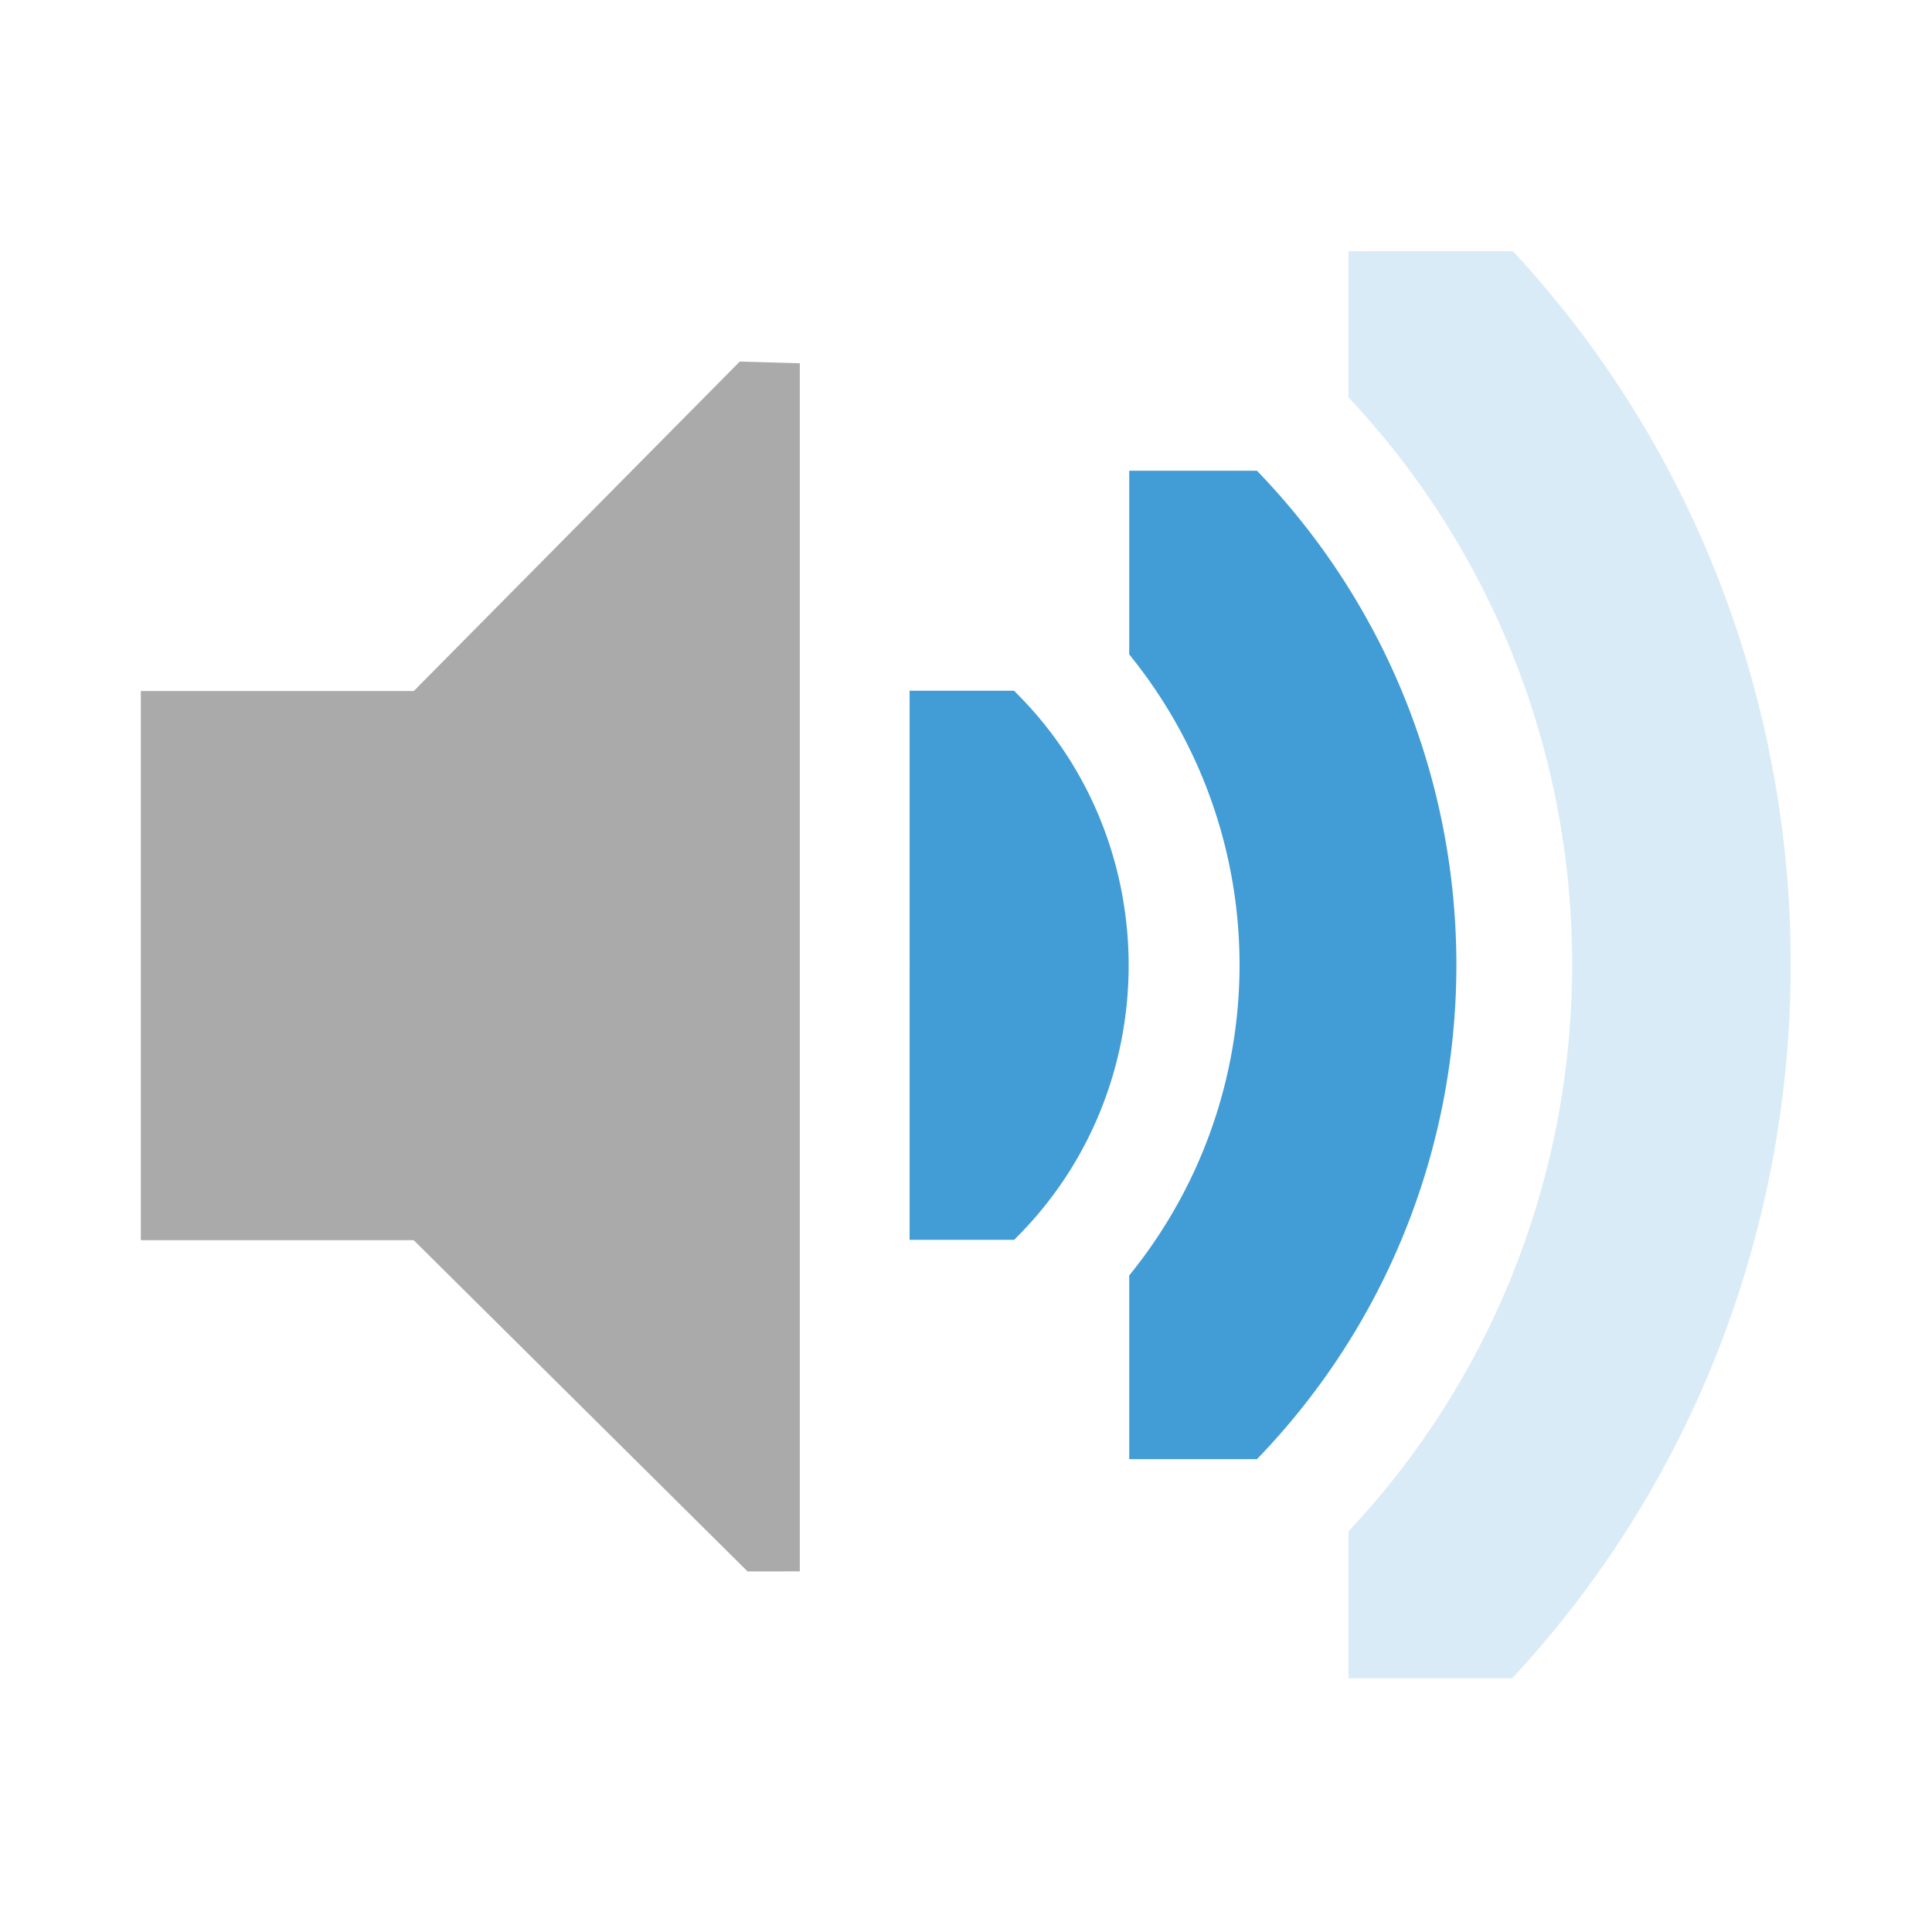 <svg width="48" version="1.1" xmlns="http://www.w3.org/2000/svg" height="48" xmlns:xlink="http://www.w3.org/1999/xlink">
<defs id="defs7386">
<clipPath id="clipPath6279-3">
<rect width="3.825" x="26.85" y="220.75" height="6.375" style="fill:#bebebe;stroke:none;color:#bebebe;stroke-width:2" id="rect6281-9"/>
</clipPath>
<clipPath id="clipPath6265-334">
<rect width="2.898" x="26.966" y="221.33" height="5.216" style="fill:#bebebe;stroke:none;color:#bebebe;stroke-width:2" id="rect6267-61"/>
</clipPath>
<clipPath id="clipPath6259-5">
<rect width="1.876" x="26.999" y="221.502" height="4.873" style="fill:#bebebe;stroke:none;color:#bebebe;stroke-width:2" id="rect6261-61"/>
</clipPath>
</defs>
<g style="stroke:none;line-height:normal">
<g style="fill:#429cd6;font-family:Sans;text-align:start;color:#000;text-indent:0;text-decoration-line:none;text-transform:none">
<path style="opacity:.2;stroke-width:.75;clip-path:url(#clipPath6259-5)" id="path3728" d="m 27.062,221.312 a 0.375,0.375 0 0,0 -0.125,0.625 c 1.101,1.101 1.101,2.899 0,4 a 0.376,0.376 0 1,0 0.531,0.531 c 1.388,-1.388 1.388,-3.674 0,-5.062 a 0.375,0.375 0 0,0 -0.406,-0.094 z " transform="matrix(7.276,0,0,7.276,-162.942,-1605.407)"/>
<path style="stroke-width:2.55;clip-path:url(#clipPath6279-3)" id="path3718" d="m 26.938,220.406 a 1.275,1.275 0 0,0 -0.656,2.188 c 0.758,0.758 0.758,1.93 0,2.688 a 1.282,1.282 0 1,0 1.812,1.812 c 1.732,-1.732 1.732,-4.58 0,-6.312 a 1.275,1.275 0 0,0 -1.156,-0.375 z " transform="matrix(2.14,0,0,2.14,-34.86,-455.244)"/>
<path style="stroke-width:1.159;clip-path:url(#clipPath6265-334)" id="path3726" d="m 27.125,221.094 a 0.58,0.58 0 0,0 -0.344,1 c 1.023,1.023 1.023,2.664 0,3.688 a 0.58,0.58 0 1,0 0.812,0.812 c 1.466,-1.466 1.466,-3.846 0,-5.312 a 0.58,0.58 0 0,0 -0.469,-0.188 z " transform="matrix(4.708,0,0,4.708,-98.901,-1030.326)"/>
</g>
<path style="fill:#aaa;color:#bebebe" id="path5491" d="m 3.5,17.169 6.779,0 8.1,-8.186 1.492,.043 0,30.014 -1.297,.002 -8.296,-8.23 -6.779,0 0,-13.643 z "/>
</g>
</svg>
